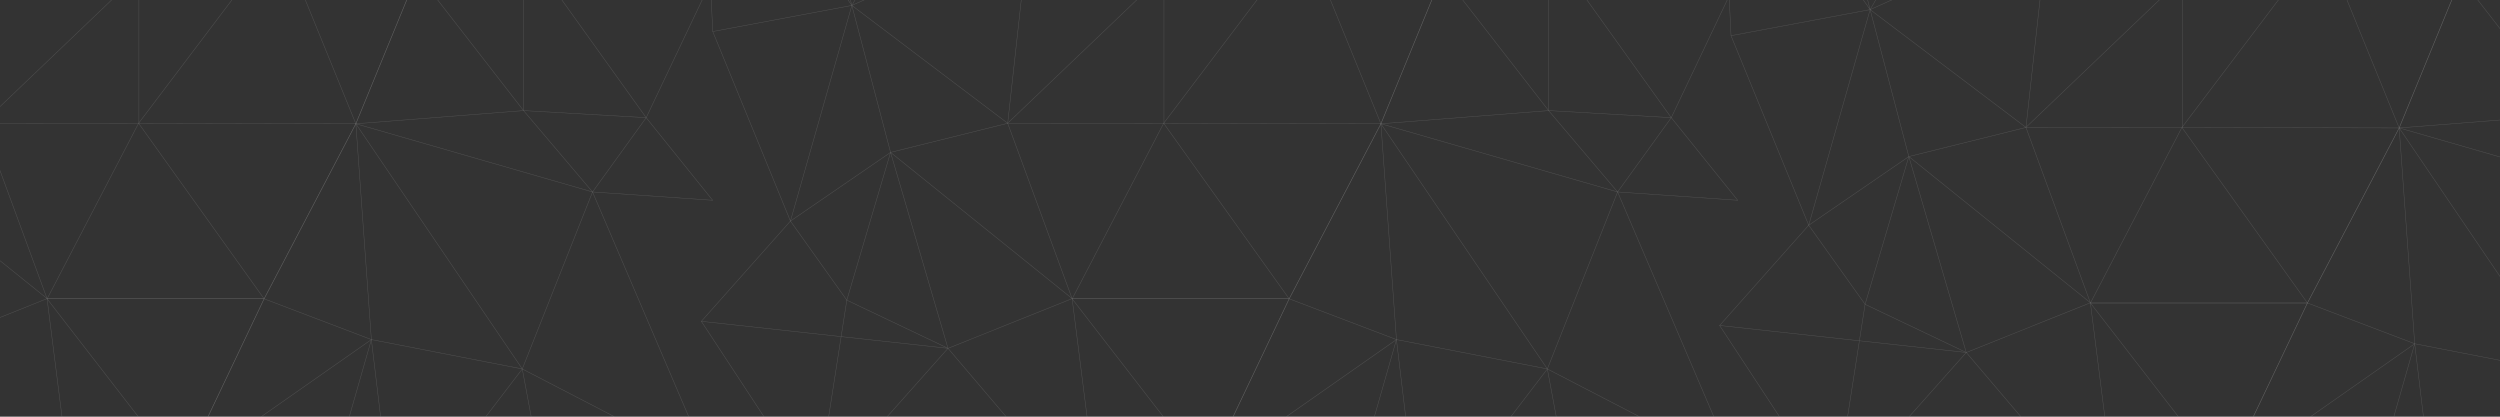 <svg width="3000" height="500" viewBox="0 0 3000 500" fill="none" xmlns="http://www.w3.org/2000/svg">
<rect x="0" y="0" width="3000" height="500" fill="#333333" stroke="none"/>
<g clip-path="url(#clip0)">
<g opacity="0.4">
<path fill-rule="evenodd" clip-rule="evenodd" d="M1396.74 -31.3L1209.22 147.828L1396.74 147.98V-31.3Z" stroke="white" stroke-opacity="0.4" stroke-width="0.5"/>
<path fill-rule="evenodd" clip-rule="evenodd" d="M1235.28 -88.727L1022.22 6.52L1209.24 147.928L1235.28 -88.727Z" stroke="white" stroke-opacity="0.4" stroke-width="0.5"/>
<path fill-rule="evenodd" clip-rule="evenodd" d="M1094.97 -118.896L966.862 -208.566L1022.22 6.52L855.304 37.82L841.62 -251.62L1022.22 6.52L1094.97 -118.896Z" stroke="white" stroke-opacity="0.4" stroke-width="0.5"/>
<path fill-rule="evenodd" clip-rule="evenodd" d="M1016.18 360.2L948.54 265.276L1068.68 182.855L1286.58 358.319L1137.6 417.98L1068.68 182.855L1016.18 360.2Z" stroke="white" stroke-opacity="0.4" stroke-width="0.5"/>
<path d="M1396.74 -31.3L1565.62 -75.719L1396.4 147.928L1657.1 148.52L1547.02 358.58L1396.4 147.928L1286.64 358.58L1209.24 147.928L1068.68 182.855L1022.22 6.52L948.54 265.276L855.304 37.82" stroke="white" stroke-opacity="0.4" stroke-width="0.5"/>
<path fill-rule="evenodd" clip-rule="evenodd" d="M1726.14 -219.22L1492.32 -277L1565.62 -75.719L1657.1 148.52L1731 -31.3L1565.62 -75.719L1726.14 -219.22Z" stroke="white" stroke-opacity="0.4" stroke-width="0.5"/>
<path fill-rule="evenodd" clip-rule="evenodd" d="M1731 -31.3L1657.1 148.52L1858.32 132.705L1731 -31.3Z" stroke="white" stroke-opacity="0.4" stroke-width="0.5"/>
<path d="M2085.24 -26.44L2005.51 141.207L2085.24 240.32L1941.12 230.35L2005.51 141.207" stroke="white" stroke-opacity="0.4" stroke-width="0.5"/>
<path fill-rule="evenodd" clip-rule="evenodd" d="M1547.02 358.58L1447.81 567.02L1286.58 358.58L1547.02 358.58Z" stroke="white" stroke-opacity="0.4" stroke-width="0.5"/>
<path d="M1858.32 132.705L2005.51 141.207L1858.32 -64.24V132.705L1941.12 230.35L1657.1 148.52L1675.73 407.495L1547.02 358.58L1286.58 358.58L1321.44 634.194L1137.6 417.98L979.498 595.64L1244.49 543.752L1107.92 713.9L1321.44 634.194L1357.76 806.982L1448.04 567.11L1321.44 634.194L1187.22 910.484" stroke="white" stroke-opacity="0.4" stroke-width="0.5"/>
<path fill-rule="evenodd" clip-rule="evenodd" d="M1137.6 417.98L1016.18 360.2L979.498 595.64L841.62 385.58L1137.6 417.98Z" stroke="white" stroke-opacity="0.4" stroke-width="0.5"/>
<path d="M948.54 265.276L841.62 385.58" stroke="white" stroke-opacity="0.4" stroke-width="0.5"/>
<path fill-rule="evenodd" clip-rule="evenodd" d="M1448.04 567.11L1704 643.719L1675.73 407.495L1573.02 766.28L1448.04 567.11Z" stroke="white" stroke-opacity="0.4" stroke-width="0.5"/>
<path fill-rule="evenodd" clip-rule="evenodd" d="M1447.81 567.02L1675.73 407.495L1856.82 442.734L1657.1 148.52L1547.02 358.58L1447.81 567.02Z" stroke="white" stroke-opacity="0.4" stroke-width="0.5"/>
<path d="M1187.22 910.484L1357.76 806.982L1573.04 765.514L1703.67 643.153L1836.39 876.783L1907.39 713.72L2082 559.429L1856.82 442.734L1907.39 713.72L1703.67 643.153L1856.82 442.734L1941.12 230.35L2082 559.429L2084.16 897.147L1836.39 876.783L1573.04 766.28" stroke="white" stroke-opacity="0.4" stroke-width="0.5"/>
<path fill-rule="evenodd" clip-rule="evenodd" d="M166.66 -31.3L-20.865 147.828L166.66 147.98V-31.3Z" stroke="white" stroke-opacity="0.4" stroke-width="0.5"/>
<path fill-rule="evenodd" clip-rule="evenodd" d="M5.2 -88.727L-207.857 6.52L-20.842 147.928L5.2 -88.727Z" stroke="white" stroke-opacity="0.4" stroke-width="0.5"/>
<path fill-rule="evenodd" clip-rule="evenodd" d="M-213.9 360.2L-281.54 265.276L-161.401 182.855L56.5 358.319L-92.475 417.98L-161.401 182.855L-213.9 360.2Z" stroke="white" stroke-opacity="0.4" stroke-width="0.5"/>
<path d="M166.66 -31.3L335.544 -75.719L166.316 147.928L427.023 148.52L316.941 358.58L166.316 147.928L56.559 358.58L-20.842 147.928L-161.401 182.855L-207.857 6.52L-281.54 265.276L-374.776 37.82" stroke="white" stroke-opacity="0.4" stroke-width="0.5"/>
<path fill-rule="evenodd" clip-rule="evenodd" d="M496.06 -219.22L262.24 -277L335.544 -75.719L427.023 148.52L500.918 -31.3L335.544 -75.719L496.06 -219.22Z" stroke="white" stroke-opacity="0.4" stroke-width="0.5"/>
<path fill-rule="evenodd" clip-rule="evenodd" d="M500.918 -31.3L427.023 148.52L628.245 132.705L500.918 -31.3Z" stroke="white" stroke-opacity="0.4" stroke-width="0.5"/>
<path d="M855.16 -26.44L775.429 141.207L855.16 240.32L711.041 230.35L775.429 141.207" stroke="white" stroke-opacity="0.4" stroke-width="0.5"/>
<path fill-rule="evenodd" clip-rule="evenodd" d="M316.941 358.58L217.726 567.02L56.5 358.58L316.941 358.58Z" stroke="white" stroke-opacity="0.4" stroke-width="0.5"/>
<path d="M628.245 132.705L775.429 141.207L628.245 -64.24V132.705L711.041 230.35L427.023 148.52L445.652 407.495L316.941 358.58L56.5 358.58L91.358 634.194L-92.475 417.98L-250.582 595.64L14.415 543.752L-122.156 713.9L91.358 634.194L127.68 806.982L217.96 567.11L91.358 634.194L-42.86 910.484" stroke="white" stroke-opacity="0.4" stroke-width="0.5"/>
<path fill-rule="evenodd" clip-rule="evenodd" d="M217.96 567.11L473.92 643.719L445.652 407.495L342.941 766.28L217.96 567.11Z" stroke="white" stroke-opacity="0.4" stroke-width="0.5"/>
<path fill-rule="evenodd" clip-rule="evenodd" d="M217.726 567.02L445.652 407.495L626.74 442.734L427.023 148.52L316.941 358.58L217.726 567.02Z" stroke="white" stroke-opacity="0.4" stroke-width="0.5"/>
<path d="M-42.86 910.484L127.68 806.982L342.963 765.514L473.593 643.153L606.31 876.783L677.306 713.72L851.92 559.429L626.74 442.734L677.306 713.72L473.593 643.153L626.74 442.734L711.041 230.35L851.92 559.429L854.08 897.147L606.31 876.783L342.963 766.28" stroke="white" stroke-opacity="0.4" stroke-width="0.5"/>
<path fill-rule="evenodd" clip-rule="evenodd" d="M2618.66 -26.3L2431.14 152.828L2618.66 152.98V-26.3Z" stroke="white" stroke-opacity="0.4" stroke-width="0.5"/>
<path fill-rule="evenodd" clip-rule="evenodd" d="M2457.2 -83.727L2244.14 11.521L2431.16 152.928L2457.2 -83.727Z" stroke="white" stroke-opacity="0.4" stroke-width="0.5"/>
<path fill-rule="evenodd" clip-rule="evenodd" d="M2316.89 -113.896L2188.78 -203.566L2244.14 11.52L2077.22 42.82L2063.54 -246.62L2244.14 11.52L2316.89 -113.896Z" stroke="white" stroke-opacity="0.4" stroke-width="0.5"/>
<path fill-rule="evenodd" clip-rule="evenodd" d="M2238.1 365.2L2170.46 270.276L2290.6 187.855L2508.5 363.319L2359.52 422.98L2290.6 187.855L2238.1 365.2Z" stroke="white" stroke-opacity="0.4" stroke-width="0.5"/>
<path d="M2618.66 -26.3L2787.54 -70.719L2618.32 152.928L2879.02 153.52L2768.94 363.58L2618.32 152.928L2508.56 363.58L2431.16 152.928L2290.6 187.855L2244.14 11.52L2170.46 270.276L2077.22 42.82" stroke="white" stroke-opacity="0.4" stroke-width="0.5"/>
<path fill-rule="evenodd" clip-rule="evenodd" d="M2948.06 -214.22L2714.24 -272L2787.54 -70.719L2879.02 153.52L2952.92 -26.3L2787.54 -70.719L2948.06 -214.22Z" stroke="white" stroke-opacity="0.4" stroke-width="0.5"/>
<path fill-rule="evenodd" clip-rule="evenodd" d="M2952.92 -26.3L2879.02 153.52L3080.24 137.705L2952.92 -26.3Z" stroke="white" stroke-opacity="0.4" stroke-width="0.5"/>
<path fill-rule="evenodd" clip-rule="evenodd" d="M2768.94 363.58L2669.73 572.02L2508.5 363.58L2768.94 363.58Z" stroke="white" stroke-opacity="0.4" stroke-width="0.5"/>
<path d="M3080.24 137.705L3227.43 146.207L3080.24 -59.24V137.705L3163.04 235.35L2879.02 153.52L2897.65 412.495L2768.94 363.58L2508.5 363.58L2543.36 639.194L2359.53 422.98L2201.42 600.64L2466.41 548.752L2329.84 718.9L2543.36 639.194L2579.68 811.982L2669.96 572.11L2543.36 639.194L2409.14 915.484" stroke="white" stroke-opacity="0.4" stroke-width="0.5"/>
<path fill-rule="evenodd" clip-rule="evenodd" d="M2359.52 422.98L2238.1 365.2L2201.42 600.64L2063.54 390.58L2359.52 422.98Z" stroke="white" stroke-opacity="0.4" stroke-width="0.5"/>
<path d="M2170.46 270.276L2063.54 390.58" stroke="white" stroke-opacity="0.4" stroke-width="0.5"/>
<path fill-rule="evenodd" clip-rule="evenodd" d="M2669.96 572.11L2925.92 648.719L2897.65 412.495L2794.94 771.28L2669.96 572.11Z" stroke="white" stroke-opacity="0.4" stroke-width="0.5"/>
<path fill-rule="evenodd" clip-rule="evenodd" d="M2669.73 572.02L2897.65 412.495L3078.74 447.734L2879.02 153.52L2768.94 363.58L2669.73 572.02Z" stroke="white" stroke-opacity="0.4" stroke-width="0.5"/>
<path d="M2409.14 915.484L2579.68 811.982L2794.96 770.514L2925.59 648.153L3058.31 881.783L3129.31 718.72L3303.92 564.429L3078.74 447.734L3129.31 718.72L2925.59 648.153L3078.74 447.734L3163.04 235.35L3303.92 564.429L3306.08 902.147L3058.31 881.783L2794.96 771.28" stroke="white" stroke-opacity="0.4" stroke-width="0.5"/>
</g>
</g>
<defs>
<clipPath id="clip0">
<rect width="3000" height="500" fill="white"/>
</clipPath>
</defs>
</svg>

